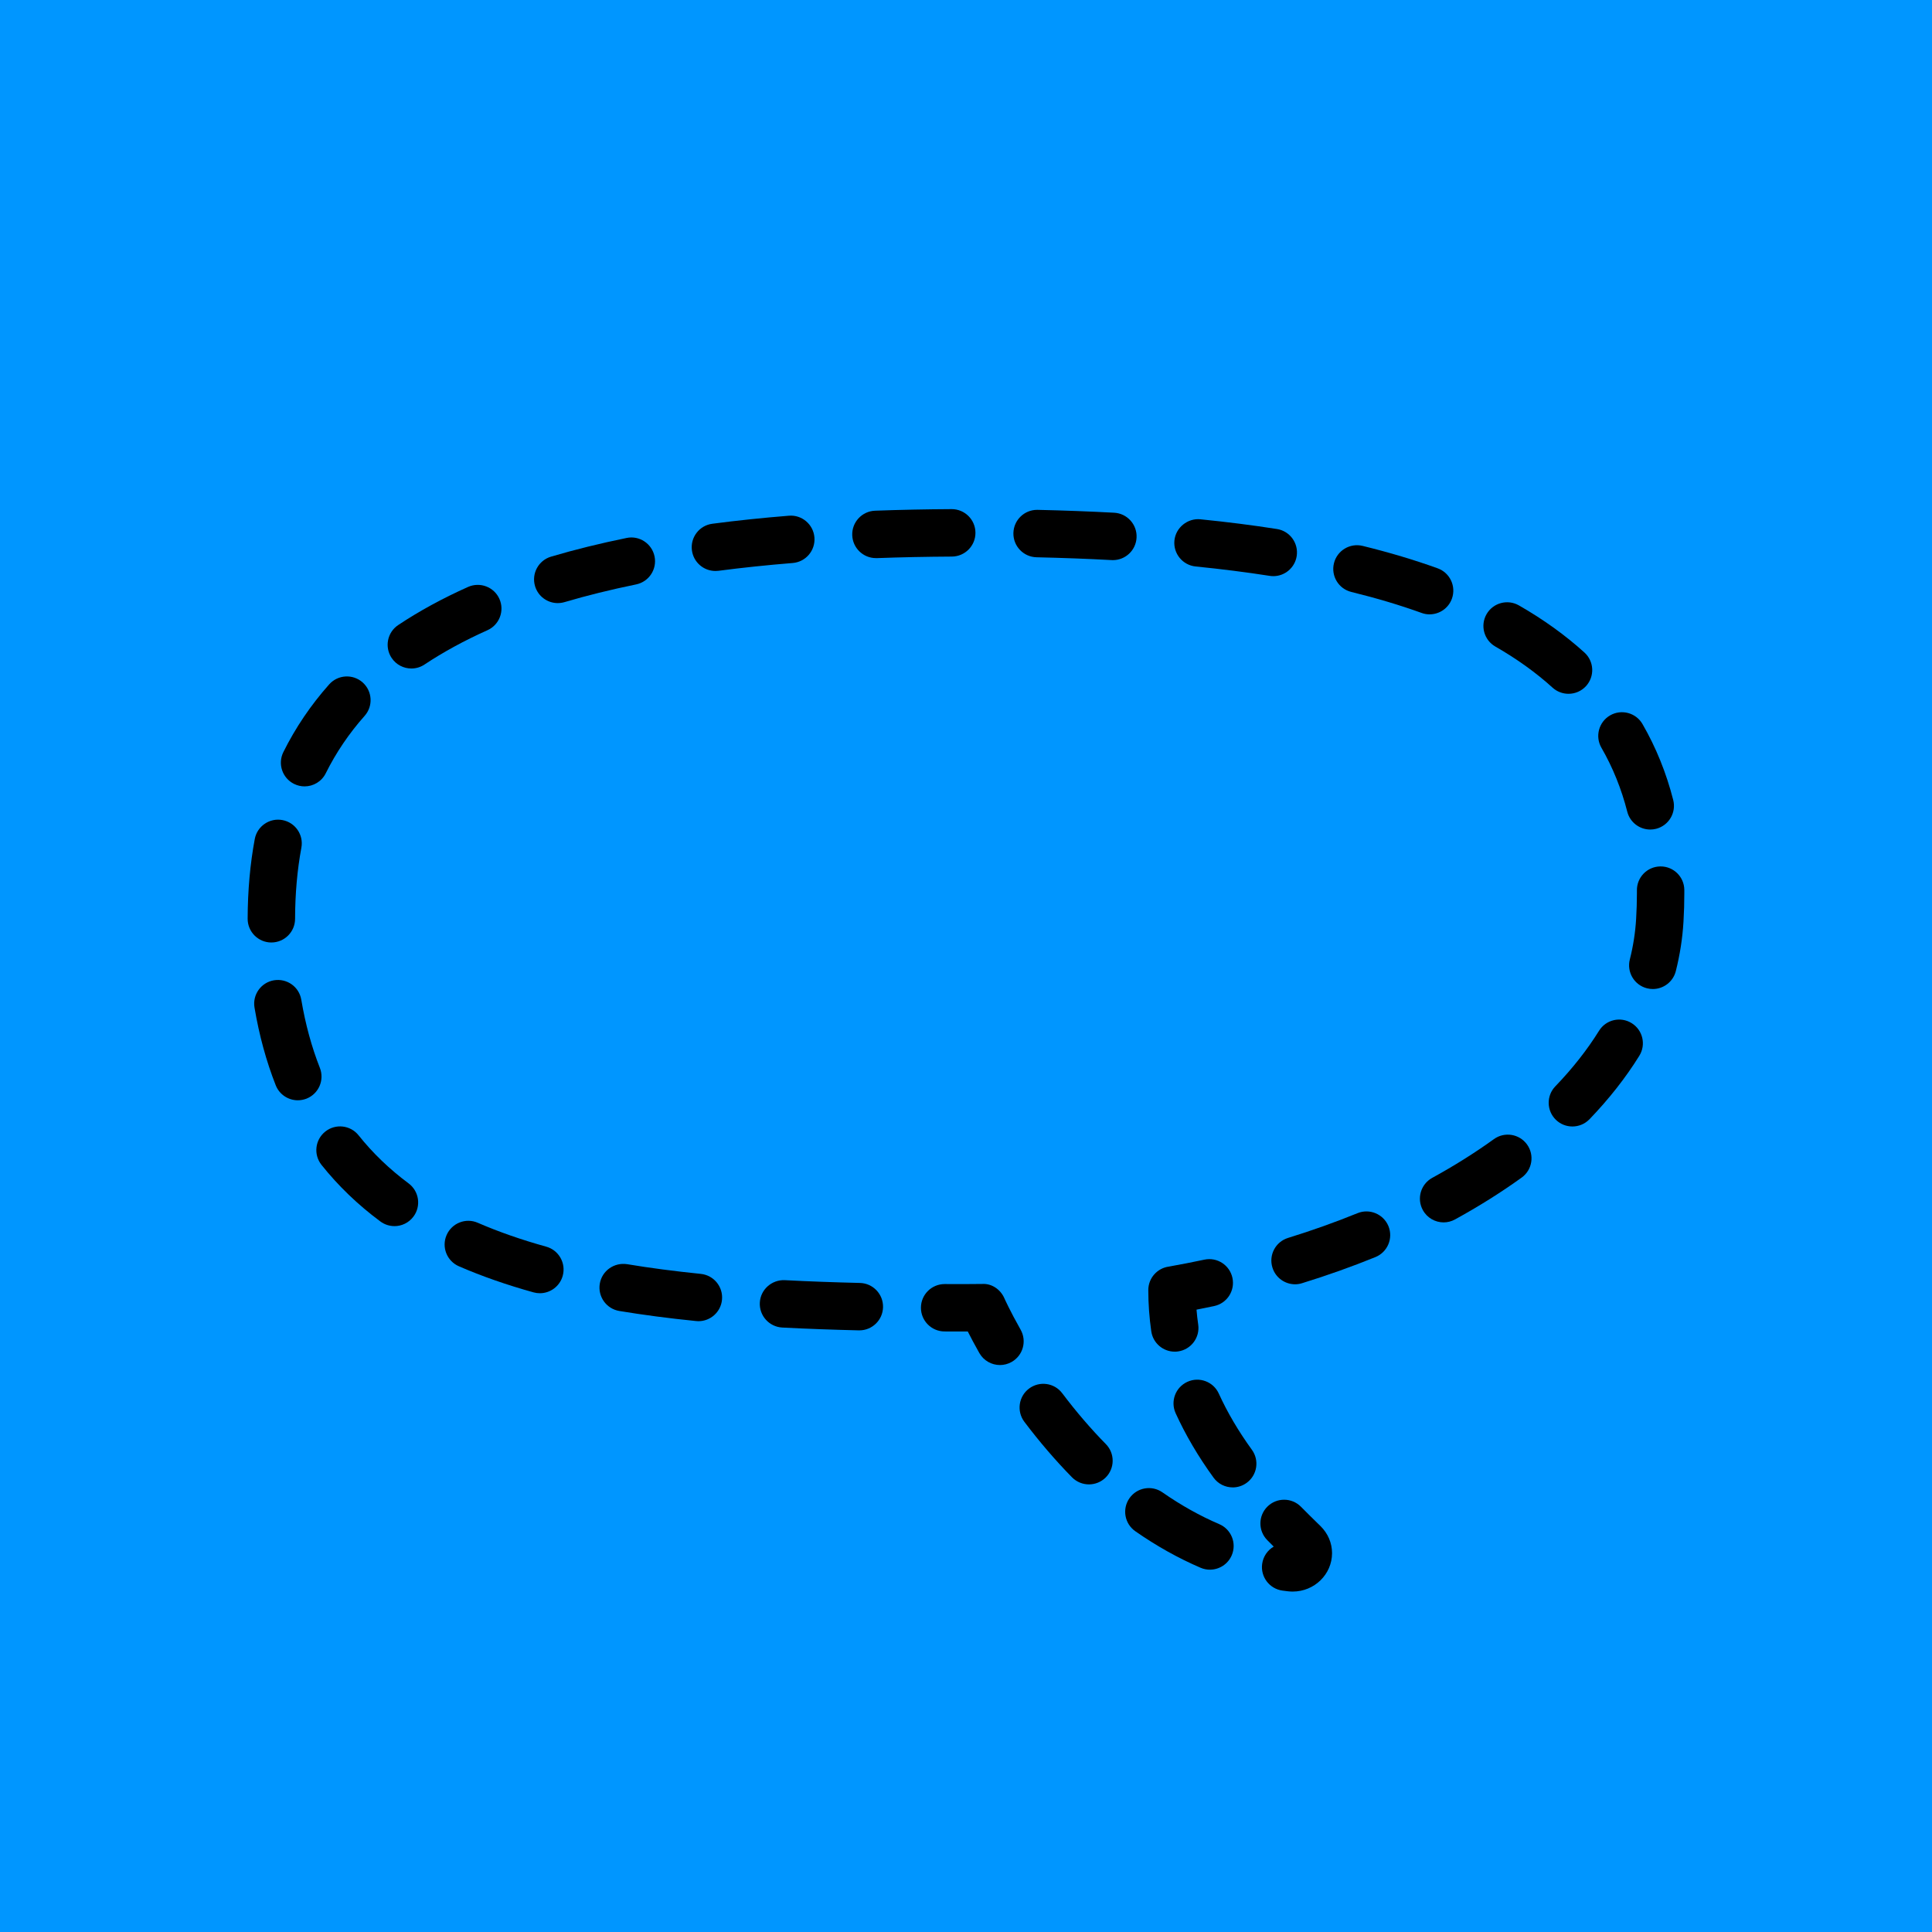 <?xml version="1.0" encoding="UTF-8"?><svg xmlns="http://www.w3.org/2000/svg" viewBox="0 0 1200 1200"><defs><style>.cls-1{fill:#0096ff;}</style></defs><g id="Layer_2"><rect class="cls-1" width="1200" height="1200"/></g><g id="Layer_1"><path d="m729.64,839.54c-7.19,0-13.49-5.28-14.56-12.62-1.22-8.46-1.85-17.09-1.85-25.62,0-7.47,5.57-13.65,12.79-14.6,7.43-1.33,14.77-2.76,22.02-4.3,7.97-1.71,15.78,3.38,17.46,11.35,1.68,7.97-3.39,15.78-11.35,17.46-3.64.77-7.29,1.52-10.97,2.24.25,3.1.6,6.18,1.05,9.25,1.17,8.05-4.41,15.52-12.46,16.69-.7.11-1.42.16-2.13.16h0Z"/><path d="m802.91,988.55c-1.01,0-2.03-.06-3.04-.18l-3.32-.42c-8.06-1.11-13.7-8.53-12.6-16.59.65-4.68,3.4-8.53,7.18-10.74-1.31-1.3-2.66-2.65-4.03-4.04-5.71-5.8-5.65-15.12.14-20.83,5.8-5.72,15.13-5.64,20.83.14,3.65,3.71,7.06,7.04,10.11,10.03l2,1.95c4.64,4.57,7.18,10.53,7.18,16.82-.01,13.16-10.97,23.86-24.45,23.86h0Z"/><path d="m751.51,974.96c-1.93,0-3.89-.38-5.79-1.19-13.81-5.92-27.46-13.55-40.55-22.69-6.67-4.65-8.31-13.83-3.65-20.5,4.64-6.67,13.82-8.31,20.5-3.65,11.45,7.98,23.32,14.62,35.3,19.75,7.47,3.21,10.94,11.86,7.74,19.34-2.4,5.58-7.83,8.93-13.56,8.93h0Z"/><path d="m765.66,923.85c-4.56,0-9.05-2.11-11.92-6.08-9.47-13.05-17.39-26.5-23.53-40-3.37-7.41-.1-16.14,7.31-19.5,7.39-3.37,16.14-.1,19.5,7.31,5.32,11.7,12.25,23.44,20.55,34.9,4.77,6.58,3.32,15.79-3.27,20.56-2.61,1.9-5.64,2.82-8.64,2.82h0Z"/><path d="m676.36,921.98c-3.81,0-7.63-1.47-10.51-4.39-10.27-10.46-20.23-22.06-29.6-34.48-4.89-6.5-3.61-15.74,2.89-20.63s15.74-3.61,20.63,2.89c8.61,11.42,17.72,22.04,27.1,31.58,5.7,5.8,5.63,15.12-.18,20.83-2.87,2.79-6.6,4.2-10.33,4.2h0Z"/><path d="m621.1,847.85c-5.14,0-10.13-2.7-12.83-7.48-2.96-5.25-5.36-9.77-7.16-13.36h-1.36l-13.05-.02c-8.13-.01-14.71-6.62-14.69-14.75.02-8.12,6.61-14.69,14.73-14.69h.03l12.97.02c3.47,0,6.94-.03,10.39-.08,5.85-.36,11.27,3.38,13.66,8.79.03.08,3.46,7.8,10.13,19.59,4,7.08,1.5,16.07-5.58,20.07-2.3,1.29-4.78,1.91-7.24,1.91h0Z"/><path d="m533.74,826.31h-.36c-16.15-.38-32-.95-47.5-1.75-8.12-.43-14.38-7.37-13.94-15.49.42-8.12,7.43-14.28,15.48-13.94,15.24.8,30.81,1.35,46.67,1.73,8.13.19,14.57,6.94,14.38,15.08-.19,8.01-6.74,14.37-14.72,14.37h0Z"/><path d="m433.8,820.61c-.5,0-.99-.03-1.5-.09-16.87-1.69-32.89-3.81-47.64-6.25-8.02-1.34-13.45-8.92-12.12-16.95,1.34-8.01,8.91-13.34,16.95-12.12,14.14,2.36,29.53,4.37,45.77,6.03,8.09.81,13.99,8.04,13.18,16.12-.75,7.6-7.16,13.26-14.63,13.26h0Z"/><path d="m335.32,803.25c-1.31,0-2.64-.18-3.94-.54-16.61-4.61-32.2-10.05-46.35-16.2-7.46-3.24-10.89-11.92-7.65-19.37,3.24-7.46,11.92-10.91,19.37-7.65,12.91,5.6,27.2,10.59,42.5,14.83,7.84,2.17,12.43,10.29,10.26,18.13-1.82,6.53-7.74,10.8-14.19,10.8h0Z"/><path d="m804.39,797.69c-6.3,0-12.12-4.06-14.07-10.39-2.41-7.78,1.95-16.02,9.72-18.41,14.82-4.58,29.34-9.75,43.17-15.38,7.47-3.04,16.11.56,19.19,8.1,3.06,7.54-.57,16.12-8.1,19.19-14.62,5.94-29.94,11.4-45.58,16.22-1.44.47-2.9.67-4.33.67h0Z"/><path d="m244.99,761.56c-3.06,0-6.13-.95-8.77-2.91-13.9-10.31-26.19-22.14-36.53-35.12-5.07-6.37-4.02-15.63,2.36-20.7,6.37-5.06,15.63-4.01,20.69,2.36,8.75,10.99,19.19,21.03,31.04,29.83,6.52,4.85,7.9,14.07,3.04,20.61-2.89,3.88-7.34,5.95-11.84,5.95h0Z"/><path d="m896.67,759.25c-5.2,0-10.25-2.76-12.93-7.66-3.9-7.13-1.3-16.08,5.84-20,13.69-7.5,26.59-15.6,38.33-24.07,6.59-4.75,15.81-3.26,20.56,3.34,4.75,6.6,3.26,15.81-3.34,20.56-12.72,9.17-26.66,17.92-41.41,26.01-2.25,1.23-4.68,1.82-7.07,1.82h0Z"/><path d="m976.65,699.68c-3.68,0-7.37-1.36-10.22-4.11-5.85-5.64-6.04-14.97-.39-20.83,10.66-11.06,19.8-22.68,27.15-34.51,4.29-6.92,13.37-9.04,20.28-4.73,6.91,4.29,9.03,13.37,4.73,20.28-8.43,13.59-18.85,26.84-30.94,39.4-2.9,2.99-6.76,4.5-10.62,4.5h0Z"/><path d="m184.97,683.41c-5.86,0-11.42-3.53-13.7-9.31-5.85-14.83-10.29-31.06-13.19-48.27-1.35-8.01,4.06-15.61,12.09-16.96,8.11-1.31,15.62,4.06,16.97,12.09,2.55,15.15,6.44,29.39,11.53,42.29,2.99,7.56-.71,16.12-8.27,19.13-1.79.69-3.62,1.02-5.42,1.02h0Z"/><path d="m1026.6,614.3c-1.19,0-2.41-.15-3.62-.45-7.89-2-12.67-10-10.67-17.89,2.11-8.33,3.42-16.8,3.92-25.22.31-5.39.49-10.65.49-15.79v-1.84c-.14-8.13,6.35-14.83,14.49-14.96h.23c8.04,0,14.61,6.45,14.72,14.51v2.29c.01,5.71-.16,11.56-.52,17.54-.6,10.25-2.21,20.57-4.76,30.69-1.69,6.67-7.7,11.12-14.28,11.12h0Z"/><path d="m168.55,585.4h-.04c-8.13-.02-14.71-6.64-14.69-14.77.05-17.45,1.54-34.11,4.42-49.5,1.5-8,9.22-13.27,17.18-11.77,8,1.49,13.27,9.19,11.77,17.18-2.55,13.65-3.87,28.51-3.91,44.17-.03,8.12-6.62,14.68-14.73,14.68h0Z"/><path d="m1024.98,515.24c-6.57,0-12.56-4.43-14.26-11.09-3.63-14.2-9.03-27.56-16.04-39.69-4.07-7.04-1.66-16.05,5.38-20.12,7.01-4.05,16.05-1.67,20.12,5.38,8.36,14.46,14.79,30.33,19.08,47.15,2.02,7.87-2.74,15.9-10.62,17.92-1.24.31-2.47.46-3.67.46h0Z"/><path d="m189.18,488.44c-2.2,0-4.43-.5-6.54-1.54-7.29-3.61-10.26-12.45-6.65-19.74,7.51-15.13,17.09-29.29,28.47-42.08,5.41-6.07,14.73-6.61,20.79-1.21,6.07,5.41,6.62,14.72,1.21,20.79-9.64,10.83-17.74,22.8-24.09,35.57-2.56,5.2-7.78,8.21-13.2,8.21h0Z"/><path d="m974.22,430.93c-3.53,0-7.07-1.26-9.9-3.82-10.25-9.31-22.2-17.89-35.54-25.53-7.05-4.04-9.5-13.05-5.46-20.1,4.05-7.07,13.06-9.48,20.1-5.46,15.18,8.69,28.88,18.54,40.71,29.28,6.03,5.46,6.47,14.79,1.01,20.81-2.91,3.2-6.9,4.82-10.91,4.82h0Z"/><path d="m255.52,415.22c-4.76,0-9.44-2.3-12.28-6.57-4.5-6.77-2.68-15.92,4.09-20.42,12.99-8.65,27.59-16.62,43.4-23.68,7.43-3.29,16.15.01,19.46,7.43,3.32,7.43-.01,16.14-7.43,19.46-14.32,6.41-27.47,13.58-39.11,21.32-2.51,1.67-5.34,2.46-8.14,2.46h0Z"/><path d="m887.96,381.59c-1.66,0-3.36-.28-5-.89-13.41-4.84-28.09-9.22-43.62-13.03-7.9-1.93-12.74-9.9-10.8-17.81,1.93-7.91,9.95-12.72,17.8-10.8,16.54,4.05,32.23,8.74,46.61,13.93,7.66,2.76,11.61,11.2,8.86,18.86-2.16,6-7.81,9.73-13.85,9.73h0Z"/><path d="m346.44,374.6c-6.36,0-12.23-4.15-14.12-10.56-2.31-7.8,2.15-15.99,9.95-18.3,14.67-4.34,30.45-8.24,46.91-11.6,7.93-1.68,15.75,3.51,17.38,11.48,1.63,7.97-3.51,15.75-11.48,17.38-15.63,3.2-30.59,6.89-44.45,10.99-1.4.41-2.8.6-4.18.6h0Z"/><path d="m790.88,357.85c-.76,0-1.53-.05-2.3-.18-14.41-2.25-29.86-4.21-45.93-5.82-8.1-.81-14-8.04-13.2-16.12.82-8.1,8.24-13.97,16.12-13.19,16.61,1.66,32.61,3.69,47.55,6.04,8.04,1.25,13.53,8.79,12.28,16.83-1.14,7.26-7.4,12.45-14.53,12.45h0Z"/><path d="m444.34,354.64c-7.28,0-13.61-5.4-14.58-12.82-1.06-8.07,4.62-15.47,12.69-16.51,15.18-2,31.18-3.67,47.54-4.99,8.06-.69,15.22,5.39,15.87,13.5.65,8.11-5.39,15.22-13.5,15.87-15.89,1.29-31.39,2.91-46.09,4.84-.63.07-1.29.12-1.93.12h0Z"/><path d="m691.26,347.9c-.26,0-.54,0-.8-.02-14.76-.8-30.46-1.38-46.62-1.75-8.13-.18-14.58-6.92-14.4-15.05.18-8.02,6.74-14.4,14.71-14.4h.33c16.48.37,32.49.97,47.55,1.78,8.12.44,14.35,7.38,13.91,15.5-.42,7.85-6.91,13.94-14.69,13.94h0Z"/><path d="m544.05,346.65c-7.89,0-14.41-6.24-14.71-14.18-.3-8.12,6.05-14.96,14.17-15.26,15.31-.56,31.31-.9,47.55-.98h.08c8.1,0,14.69,6.55,14.73,14.66.04,8.13-6.52,14.76-14.66,14.81-15.93.09-31.61.41-46.61.96-.18,0-.37,0-.55,0h0Z"/></g></svg>
